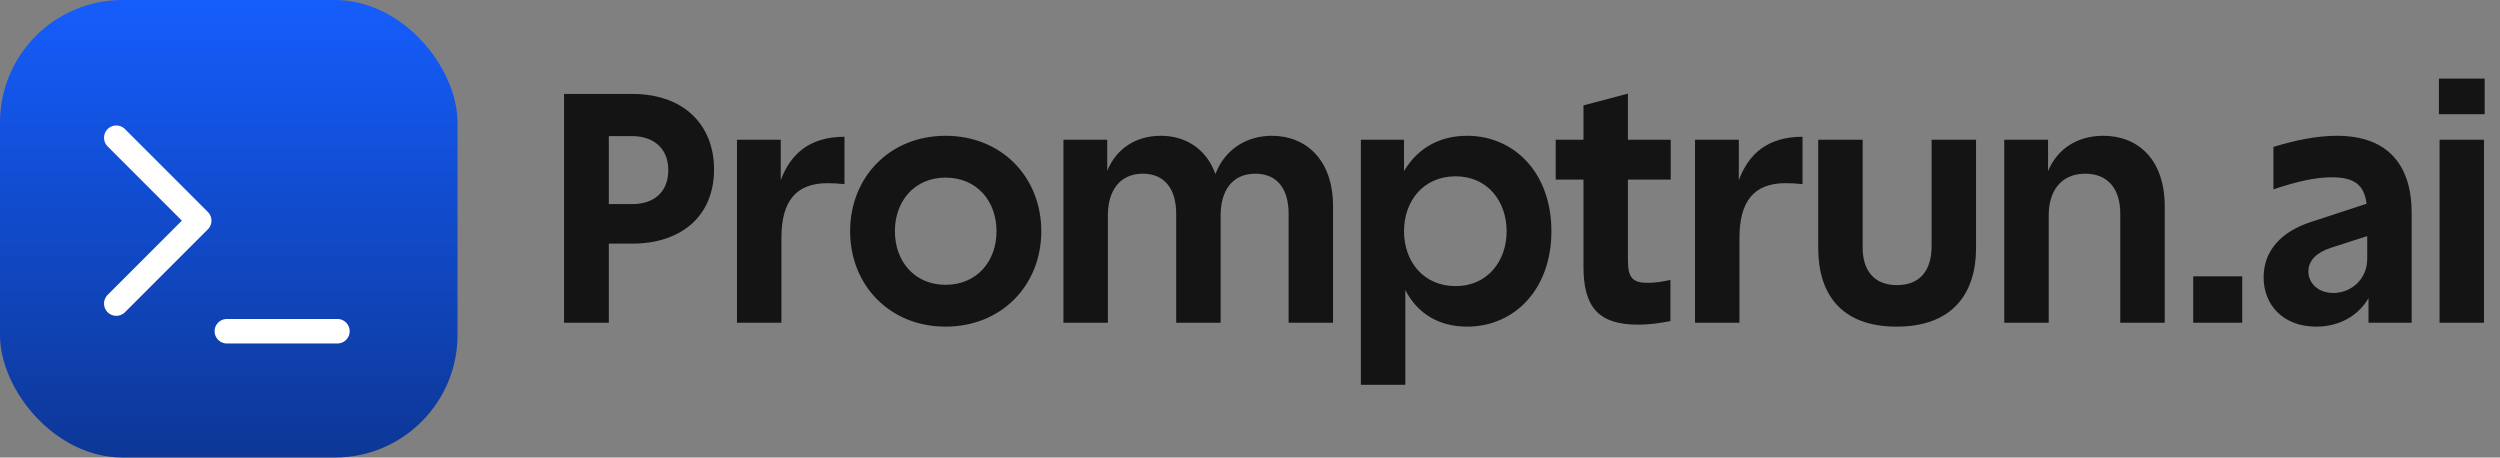 <svg width="612" height="112" viewBox="0 0 612 112" fill="none" xmlns="http://www.w3.org/2000/svg">
<rect x="0" y="0" width="612" height="112" fill="#808080" stroke="none"/>
<path d="M138.08 23H154.8C167.68 23 174.8 30.84 174.8 41.48C174.8 53 166.64 59.64 154.8 59.64H149.04V79H138.08V23ZM149.04 49.96H154.8C159.92 49.96 163.6 47.16 163.6 41.64C163.6 35.8 159.36 33.32 154.8 33.32H149.04V49.96ZM180.409 34.2H191.129V44.12C193.609 37.4 198.489 33.48 206.729 33.48V45.08C205.449 44.92 203.929 44.84 202.569 44.84C194.809 44.84 191.289 49.32 191.289 58.2V79H180.409V34.2ZM231.469 33.24C245.229 33.24 254.909 43.4 254.909 56.6C254.909 69.8 245.229 79.96 231.469 79.96C217.789 79.96 208.109 69.8 208.109 56.6C208.109 43.4 217.789 33.24 231.469 33.24ZM219.069 56.6C219.069 63.96 223.869 69.72 231.469 69.72C239.149 69.72 243.949 63.96 243.949 56.6C243.949 49.24 239.149 43.48 231.469 43.48C223.869 43.48 219.069 49.24 219.069 56.6ZM260.331 34.2H271.051V41.8C273.451 36.04 278.411 33.24 284.171 33.24C290.171 33.24 295.291 36.36 297.531 42.6C299.931 36.36 305.371 33.24 311.371 33.24C319.531 33.24 326.331 38.92 326.331 50.52V79H315.451V52.28C315.451 46.52 312.891 42.52 307.291 42.52C301.531 42.52 298.811 46.84 298.811 52.68V79H287.931V52.28C287.931 46.52 285.291 42.52 279.771 42.52C274.011 42.52 271.211 46.84 271.211 52.68V79H260.331V34.2ZM343.703 56.6C343.703 63.96 348.423 70.04 356.343 70.04C364.103 70.04 368.823 63.96 368.823 56.6C368.823 49.24 364.103 43.16 356.343 43.16C348.423 43.16 343.703 49.24 343.703 56.6ZM333.143 94.2V34.2H343.703V41.88C347.063 36.2 352.503 33.24 359.143 33.24C370.663 33.24 379.783 42.28 379.783 56.6C379.783 70.92 370.663 79.96 359.143 79.96C352.423 79.96 347.063 76.92 344.023 71V94.2H333.143ZM400.996 79.48C390.916 79.48 387.636 74.76 387.636 65.24V43.96H380.836V34.2H387.636V25.8L398.516 22.92V34.2H408.996V43.96H398.516V63.8C398.516 68.04 399.716 69.24 403.396 69.24C405.236 69.24 407.156 68.92 408.916 68.52V78.6C406.436 79.08 403.796 79.48 400.996 79.48ZM414.94 34.2H425.66V44.12C428.14 37.4 433.02 33.48 441.26 33.48V45.08C439.98 44.92 438.46 44.84 437.1 44.84C429.34 44.84 425.82 49.32 425.82 58.2V79H414.94V34.2ZM464.296 79.96C450.856 79.96 445.096 72.12 445.096 60.68V34.2H455.976V60.6C455.976 66.2 458.776 69.8 464.376 69.8C470.216 69.8 472.856 65.96 472.856 60.28V34.2H483.736V60.68C483.736 72.12 477.736 79.96 464.296 79.96ZM490.643 34.2H501.363V41.88C503.763 36.12 508.883 33.24 514.883 33.24C523.283 33.24 529.923 38.92 529.923 50.52V79H519.043V52.28C519.043 46.52 516.243 42.52 510.483 42.52C504.483 42.52 501.523 46.84 501.523 52.68V79H490.643V34.2ZM536.897 67.64H548.897V79H536.897V67.64ZM554.134 67.88C554.134 61.32 558.534 56.68 565.654 54.36L579.334 49.88C578.774 45.24 576.294 43.4 570.854 43.4C567.094 43.4 562.694 44.28 556.534 46.36V35.96C561.814 34.36 567.094 33.24 572.054 33.24C585.094 33.24 590.374 41 590.374 52.12V79H579.814V73C577.254 77.32 572.694 79.96 567.014 79.96C558.934 79.96 554.134 74.68 554.134 67.88ZM565.094 66.44C565.094 69.4 567.574 71.72 571.174 71.72C575.574 71.72 579.494 68.36 579.494 63.4V57.8L570.534 60.68C567.174 61.8 565.094 63.72 565.094 66.44ZM597.206 34.2H608.086V79H597.206V34.2ZM597.046 27.96V19.24H608.246V27.96H597.046Z" fill="#141414"/>
<rect width="112" height="112" rx="30" fill="url(#paint0_linear_942_9)"/>
<path d="M28.467 74.316L48.767 54.016L28.467 33.716" stroke="white" stroke-width="6" stroke-linecap="round" stroke-linejoin="round"/>
<path d="M55.533 81.083H82.6" stroke="white" stroke-width="6" stroke-linecap="round" stroke-linejoin="round"/>
<defs>
<linearGradient id="paint0_linear_942_9" x1="56" y1="0" x2="56" y2="112" gradientUnits="userSpaceOnUse">
<stop stop-color="#155DFC"/>
<stop offset="0.466" stop-color="#114BCC"/>
<stop offset="1" stop-color="#0D3796"/>
</linearGradient>
</defs>
</svg>
